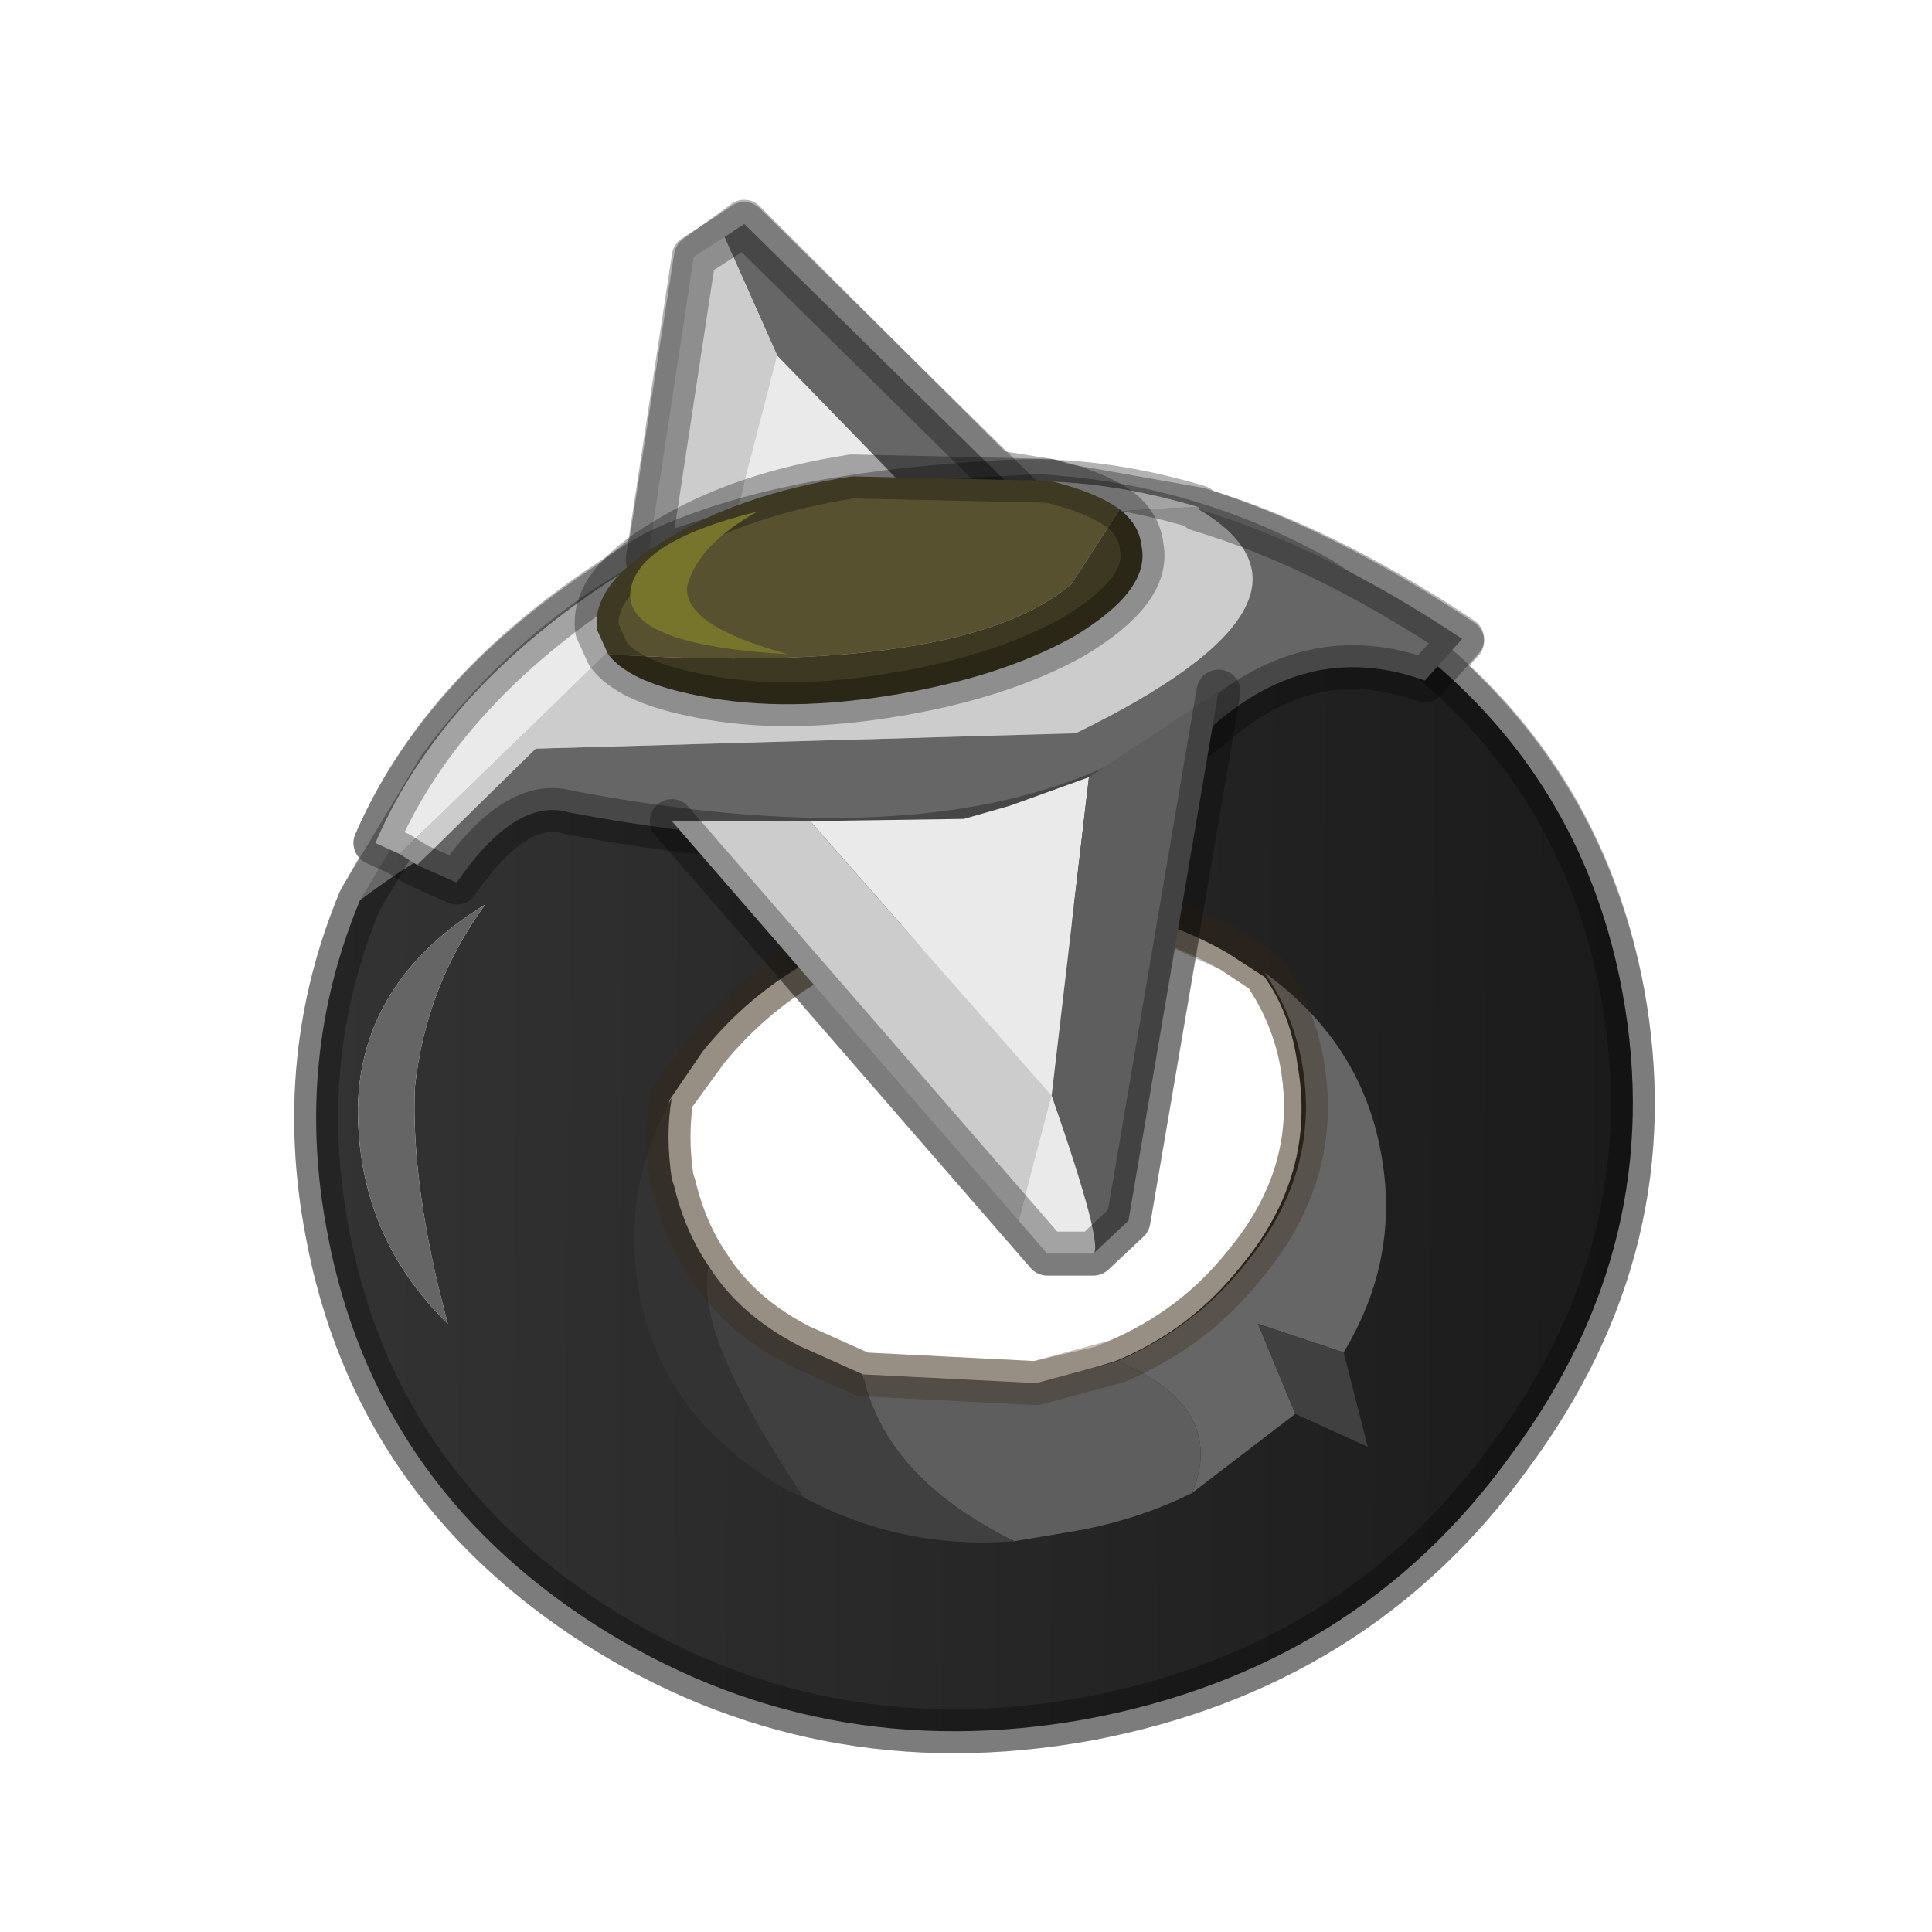 <?xml version="1.0" encoding="UTF-8" standalone="no"?>
<svg xmlns:xlink="http://www.w3.org/1999/xlink" height="440.0px" width="440.0px" xmlns="http://www.w3.org/2000/svg">
  <g transform="matrix(10.0, 0.0, 0.0, 10.0, 0.0, 0.0)">
    <use height="44.0" transform="matrix(1.0, 0.0, 0.0, 1.0, 0.0, 0.0)" width="44.0" xlink:href="#shape0"/>
  </g>
  <defs>
    <g id="shape0" transform="matrix(1.0, 0.0, 0.0, 1.0, 0.0, 0.0)">
      <path d="M44.0 44.0 L0.0 44.0 0.0 0.0 44.0 0.0 44.0 44.0" fill="#33cc33" fill-opacity="0.0" fill-rule="evenodd" stroke="none"/>
      <path d="M32.75 15.2 L33.3 14.6 Q30.15 12.5 27.3 11.6 L24.2 11.05 Q24.9 11.2 25.35 11.5 L26.1 11.65 28.15 12.3 30.1 13.2 30.85 13.7 32.25 14.8 32.6 15.05 32.75 15.2 Q36.1 18.15 36.95 22.6 38.0 28.3 34.4 33.15 30.9 38.0 24.75 39.15 18.65 40.25 13.55 37.0 8.5 33.75 7.45 28.05 6.7 24.1 8.2 20.5 L8.85 19.35 8.55 19.2 Q10.05 15.75 14.0 13.2 L14.8 12.55 15.85 5.85 16.95 5.05 22.65 10.75 23.9 10.95 24.2 11.05 M8.85 19.35 L10.0 17.5 Q11.55 15.35 13.6 14.0 L14.0 13.2 M14.8 12.55 L15.15 12.3 Q15.9 11.85 16.8 11.5 L19.4 10.85 20.3 10.75 Q21.55 10.6 22.65 10.75 M13.6 14.0 L14.4 13.5 16.1 12.6 Q17.75 11.9 19.65 11.55 L19.9 11.5 23.65 11.3 25.35 11.5 M18.2 22.05 L23.85 28.55 24.9 28.55 25.7 27.8 26.85 21.1" fill="none" stroke="#000000" stroke-linecap="round" stroke-linejoin="round" stroke-opacity="0.302" stroke-width="1.0"/>
      <path d="M28.35 28.8 Q27.2 30.25 25.45 31.0 L25.1 31.15 23.6 31.5 19.65 31.3 18.2 30.65 Q16.85 29.95 16.15 28.85 15.6 28.05 15.35 27.0 L15.3 26.85 Q15.15 25.85 15.3 25.0 L16.1 23.9 Q17.0 22.8 18.2 22.05 19.75 21.1 21.7 20.7 24.5 20.2 26.85 21.1 L28.05 21.65 28.8 22.15 Q29.45 23.1 29.65 24.2 30.1 26.7 28.35 28.8" fill="none" stroke="#382510" stroke-linecap="round" stroke-linejoin="round" stroke-opacity="0.302" stroke-width="1.0"/>
      <path d="M18.6 15.0 Q18.3 15.65 18.4 16.05 18.85 17.45 25.6 14.8 26.75 14.2 26.6 13.55 26.5 13.15 26.0 12.9 L25.05 12.55 24.95 12.5 Q21.35 11.65 15.85 13.6 L15.7 13.7 14.75 14.25 13.85 14.85 Q13.1 15.35 12.7 15.8 11.75 16.7 12.35 17.25 12.7 17.55 13.55 17.7 18.5 19.0 22.4 18.3 L25.05 17.55 26.25 17.05 27.7 16.2 29.25 14.9" fill="none" stroke="#000000" stroke-linecap="round" stroke-linejoin="round" stroke-opacity="0.102" stroke-width="1.0"/>
      <path d="M21.1 11.6 L18.65 11.6 16.65 12.15 17.7 8.1 21.1 11.6" fill="#eaeaea" fill-rule="evenodd" stroke="none"/>
      <path d="M16.5 5.4 L16.95 5.1 23.55 11.6 21.1 11.6 17.7 8.1 16.5 5.4" fill="#666666" fill-rule="evenodd" stroke="none"/>
      <path d="M16.65 12.15 L14.75 12.75 15.8 5.85 16.5 5.4 17.7 8.1 16.65 12.15" fill="#cccccc" fill-rule="evenodd" stroke="none"/>
      <path d="M16.5 5.4 L16.95 5.1 23.55 11.6 21.1 11.6 18.65 11.6 16.65 12.15 14.75 12.75 15.8 5.85 16.5 5.4 Z" fill="none" stroke="#000000" stroke-linecap="round" stroke-linejoin="round" stroke-opacity="0.302" stroke-width="1.0"/>
      <path d="M32.1 14.9 L32.25 14.8 32.6 15.05 32.1 14.9" fill="#444444" fill-rule="evenodd" stroke="none"/>
      <path d="M32.25 14.8 L32.1 14.9 Q30.75 14.5 29.25 14.9 27.9 16.15 26.25 17.05 24.45 17.9 22.4 18.3 18.5 19.0 13.55 17.7 10.8 18.55 8.2 20.5 L10.0 17.5 Q13.55 12.65 19.65 11.55 L19.9 11.5 23.65 11.3 Q27.1 11.5 30.1 13.2 L30.85 13.7 32.25 14.8 M18.6 15.0 Q17.0 18.15 25.6 14.8 26.75 14.2 26.6 13.55 26.45 12.85 25.05 12.55 21.5 11.6 15.85 13.6 9.8 16.95 13.55 17.7 9.8 16.95 15.85 13.6 21.5 11.6 25.05 12.55 26.45 12.85 26.6 13.55 26.75 14.2 25.6 14.8 17.0 18.15 18.6 15.0" fill="url(#gradient0)" fill-rule="evenodd" stroke="none"/>
      <path d="M32.1 14.9 L32.6 15.05 Q36.1 18.0 36.95 22.6 38.0 28.3 34.4 33.15 30.9 38.0 24.75 39.15 18.65 40.25 13.55 37.0 8.5 33.75 7.45 28.05 6.7 24.1 8.2 20.5 10.8 18.55 13.55 17.7 18.5 19.0 22.4 18.3 24.45 17.9 26.25 17.05 27.9 16.15 29.25 14.9 30.75 14.5 32.1 14.9 M28.25 28.85 Q30.0 26.75 29.55 24.25 29.4 23.1 28.8 22.25 L27.95 21.7 Q25.15 20.1 21.65 20.8 18.05 21.4 16.0 23.95 L15.25 25.05 Q15.05 25.9 15.25 26.9 15.7 29.4 18.05 30.75 20.6 32.1 23.55 31.55 L25.4 31.0 Q27.1 30.3 28.25 28.85 M8.15 25.25 Q8.15 28.15 10.2 30.15 9.35 27.0 9.45 24.75 9.7 22.45 11.05 20.6 8.2 22.35 8.15 25.25" fill="url(#gradient1)" fill-rule="evenodd" stroke="none"/>
      <path d="M8.15 25.25 Q8.2 22.35 11.05 20.6 9.7 22.45 9.45 24.75 9.35 27.0 10.2 30.15 8.15 28.15 8.15 25.25" fill="#656565" fill-rule="evenodd" stroke="none"/>
      <path d="M32.6 15.05 L32.25 14.8 30.85 13.7 30.1 13.2 Q27.1 11.5 23.65 11.3 L19.9 11.5 19.65 11.55 Q13.55 12.65 10.0 17.5 L8.2 20.5 Q6.7 24.1 7.45 28.05 8.5 33.75 13.55 37.0 18.65 40.25 24.75 39.15 30.9 38.0 34.4 33.15 38.0 28.3 36.95 22.6 36.1 18.0 32.6 15.05" fill="none" stroke="#000000" stroke-linecap="round" stroke-linejoin="round" stroke-opacity="0.302" stroke-width="1.0"/>
      <path d="M13.55 17.7 Q9.8 16.95 15.85 13.6 21.5 11.6 25.05 12.55 26.45 12.85 26.6 13.55 26.75 14.2 25.6 14.8 17.0 18.15 18.6 15.0 M13.55 17.7 Q18.5 19.0 22.4 18.3 24.45 17.9 26.25 17.05 27.9 16.15 29.25 14.9" fill="none" stroke="#000000" stroke-linecap="round" stroke-linejoin="round" stroke-opacity="0.102" stroke-width="0.5"/>
      <path d="M25.45 31.0 Q27.2 30.25 28.35 28.8 30.1 26.7 29.65 24.2 29.45 23.1 28.8 22.15 31.0 23.75 31.45 26.25 31.9 28.65 30.6 30.8 L28.65 30.15 29.5 32.2 27.15 34.0 Q27.95 32.05 25.45 31.0" fill="#666666" fill-rule="evenodd" stroke="none"/>
      <path d="M19.65 31.3 L23.6 31.5 25.45 31.0 Q27.95 32.05 27.15 34.0 25.85 34.65 24.3 34.9 L23.1 35.1 Q20.15 33.65 19.65 31.3" fill="#5e5e5e" fill-rule="evenodd" stroke="none"/>
      <path d="M16.15 28.85 Q16.85 29.95 18.2 30.65 L19.65 31.3 Q20.15 33.65 23.1 35.1 20.55 35.3 18.3 34.1 15.75 30.3 16.15 28.85 M30.6 30.8 L31.15 32.95 29.5 32.2 28.65 30.15 30.6 30.8" fill="#404040" fill-rule="evenodd" stroke="none"/>
      <path d="M15.3 25.0 Q15.15 25.85 15.3 26.85 L15.35 27.0 Q15.6 28.05 16.15 28.85 15.75 30.3 18.3 34.1 L17.95 33.95 Q15.05 32.3 14.55 29.4 14.15 27.05 15.3 25.0" fill="#333333" fill-rule="evenodd" stroke="none"/>
      <path d="M28.8 22.15 L28.05 21.65 Q25.25 20.05 21.7 20.7 18.2 21.35 16.1 23.9 L15.3 25.0 Q15.15 25.85 15.3 26.85 L15.35 27.0 Q15.6 28.05 16.15 28.85 16.85 29.95 18.2 30.65 L19.65 31.3 23.6 31.5 25.45 31.0 Q27.2 30.25 28.35 28.8 30.1 26.7 29.65 24.2 29.45 23.1 28.8 22.15 Z" fill="none" stroke="#382510" stroke-linecap="round" stroke-linejoin="round" stroke-opacity="0.302" stroke-width="1.0"/>
      <path d="M21.6 16.45 L20.65 16.95 Q19.25 17.6 17.25 17.8 L13.65 17.7 Q12.15 17.45 11.95 16.8 11.9 16.2 12.95 15.6 L12.95 16.0 Q13.0 16.65 14.7 16.9 L18.6 17.05 21.6 16.45" fill="#a5a5a5" fill-rule="evenodd" stroke="none"/>
      <path d="M27.3 11.6 Q30.15 12.45 33.3 14.55 L32.45 15.5 Q29.85 14.55 27.6 16.55 22.9 20.4 12.95 18.5 11.75 18.15 10.4 20.1 L9.5 19.7 12.2 17.05 24.5 16.7 Q30.75 13.65 27.3 11.6" fill="#666666" fill-rule="evenodd" stroke="none"/>
      <path d="M27.3 11.6 Q30.75 13.65 24.5 16.7 L12.2 17.05 9.5 19.7 9.1 19.45 14.1 14.6 Q21.0 11.7 27.3 11.55 L27.3 11.6 27.3 11.55 27.3 11.6" fill="#cccccc" fill-rule="evenodd" stroke="none"/>
      <path d="M9.1 19.45 L8.55 19.2 Q10.2 15.35 14.9 12.6 17.55 11.3 22.5 11.0 24.8 10.8 27.3 11.55 21.0 11.7 14.1 14.6 L9.1 19.45" fill="#eaeaea" fill-rule="evenodd" stroke="none"/>
      <path d="M9.5 19.7 L10.4 20.1 Q11.75 18.15 12.95 18.5 22.9 20.4 27.6 16.55 29.85 14.55 32.45 15.5 L33.3 14.55 Q30.15 12.45 27.3 11.6 L27.3 11.55 M9.5 19.7 L9.1 19.45 8.55 19.2 Q10.2 15.35 14.9 12.6 17.55 11.3 22.5 11.0 24.8 10.8 27.3 11.55" fill="none" stroke="#000000" stroke-linecap="round" stroke-linejoin="round" stroke-opacity="0.302" stroke-width="1.0"/>
      <path d="M18.45 18.7 L21.95 18.65 23.0 18.35 24.8 17.7 23.95 24.95 18.45 18.7 M24.9 28.55 L23.85 28.55 23.2 27.8 23.95 24.95 Q25.15 28.4 24.9 28.55" fill="#eaeaea" fill-rule="evenodd" stroke="none"/>
      <path d="M18.45 18.7 L23.95 24.95 23.2 27.8 15.3 18.7 18.45 18.7" fill="#cccccc" fill-rule="evenodd" stroke="none"/>
      <path d="M23.95 24.95 L24.8 17.7 27.75 15.75 25.7 27.8 24.9 28.55 Q25.15 28.4 23.95 24.95" fill="#5e5e5e" fill-rule="evenodd" stroke="none"/>
      <path d="M27.75 15.75 L25.7 27.8 24.9 28.55 23.85 28.55 23.2 27.8 15.3 18.7" fill="none" stroke="#000000" stroke-linecap="round" stroke-linejoin="round" stroke-opacity="0.302" stroke-width="1.0"/>
      <path d="M13.85 14.9 L13.6 14.35 Q13.45 13.3 15.15 12.3 16.85 11.25 19.4 10.85 L23.9 10.95 Q24.95 11.2 25.5 11.6 L24.4 13.3 Q21.95 15.4 13.85 14.9" fill="#575130" fill-rule="evenodd" stroke="none"/>
      <path d="M25.5 11.6 Q25.95 11.95 26.0 12.45 26.2 13.45 24.45 14.5 22.75 15.45 20.2 15.85 17.65 16.25 15.7 15.8 14.3 15.5 13.85 14.9 21.95 15.4 24.4 13.3 L25.5 11.6" fill="#3c3821" fill-rule="evenodd" stroke="none"/>
      <path d="M13.85 14.9 L13.6 14.35 Q13.45 13.3 15.15 12.3 16.85 11.25 19.4 10.85 L23.9 10.95 Q24.95 11.2 25.5 11.6 25.95 11.95 26.0 12.45 26.2 13.45 24.45 14.5 22.75 15.45 20.2 15.85 17.65 16.25 15.7 15.8 14.3 15.5 13.85 14.9 Z" fill="none" stroke="#000000" stroke-linecap="round" stroke-linejoin="round" stroke-opacity="0.302" stroke-width="1.0"/>
      <path d="M17.95 14.9 Q14.35 14.7 14.35 13.55 14.4 12.35 17.25 11.65 15.9 12.4 15.65 13.35 15.55 14.25 17.95 14.9" fill="#77752b" fill-rule="evenodd" stroke="none"/>
    </g>
    <linearGradient gradientTransform="matrix(0.01, -0.002, 8.0E-4, 0.004, 15.95, 15.8)" gradientUnits="userSpaceOnUse" id="gradient0" spreadMethod="pad" x1="-819.2" x2="819.2">
      <stop offset="0.0" stop-color="#949494"/>
      <stop offset="1.0" stop-color="#777777"/>
    </linearGradient>
    <linearGradient gradientTransform="matrix(0.018, 1.0E-4, -1.0E-4, 0.015, 22.15, 27.0)" gradientUnits="userSpaceOnUse" id="gradient1" spreadMethod="pad" x1="-819.2" x2="819.2">
      <stop offset="0.0" stop-color="#333333"/>
      <stop offset="1.0" stop-color="#1b1b1b"/>
    </linearGradient>
  </defs>
</svg>
